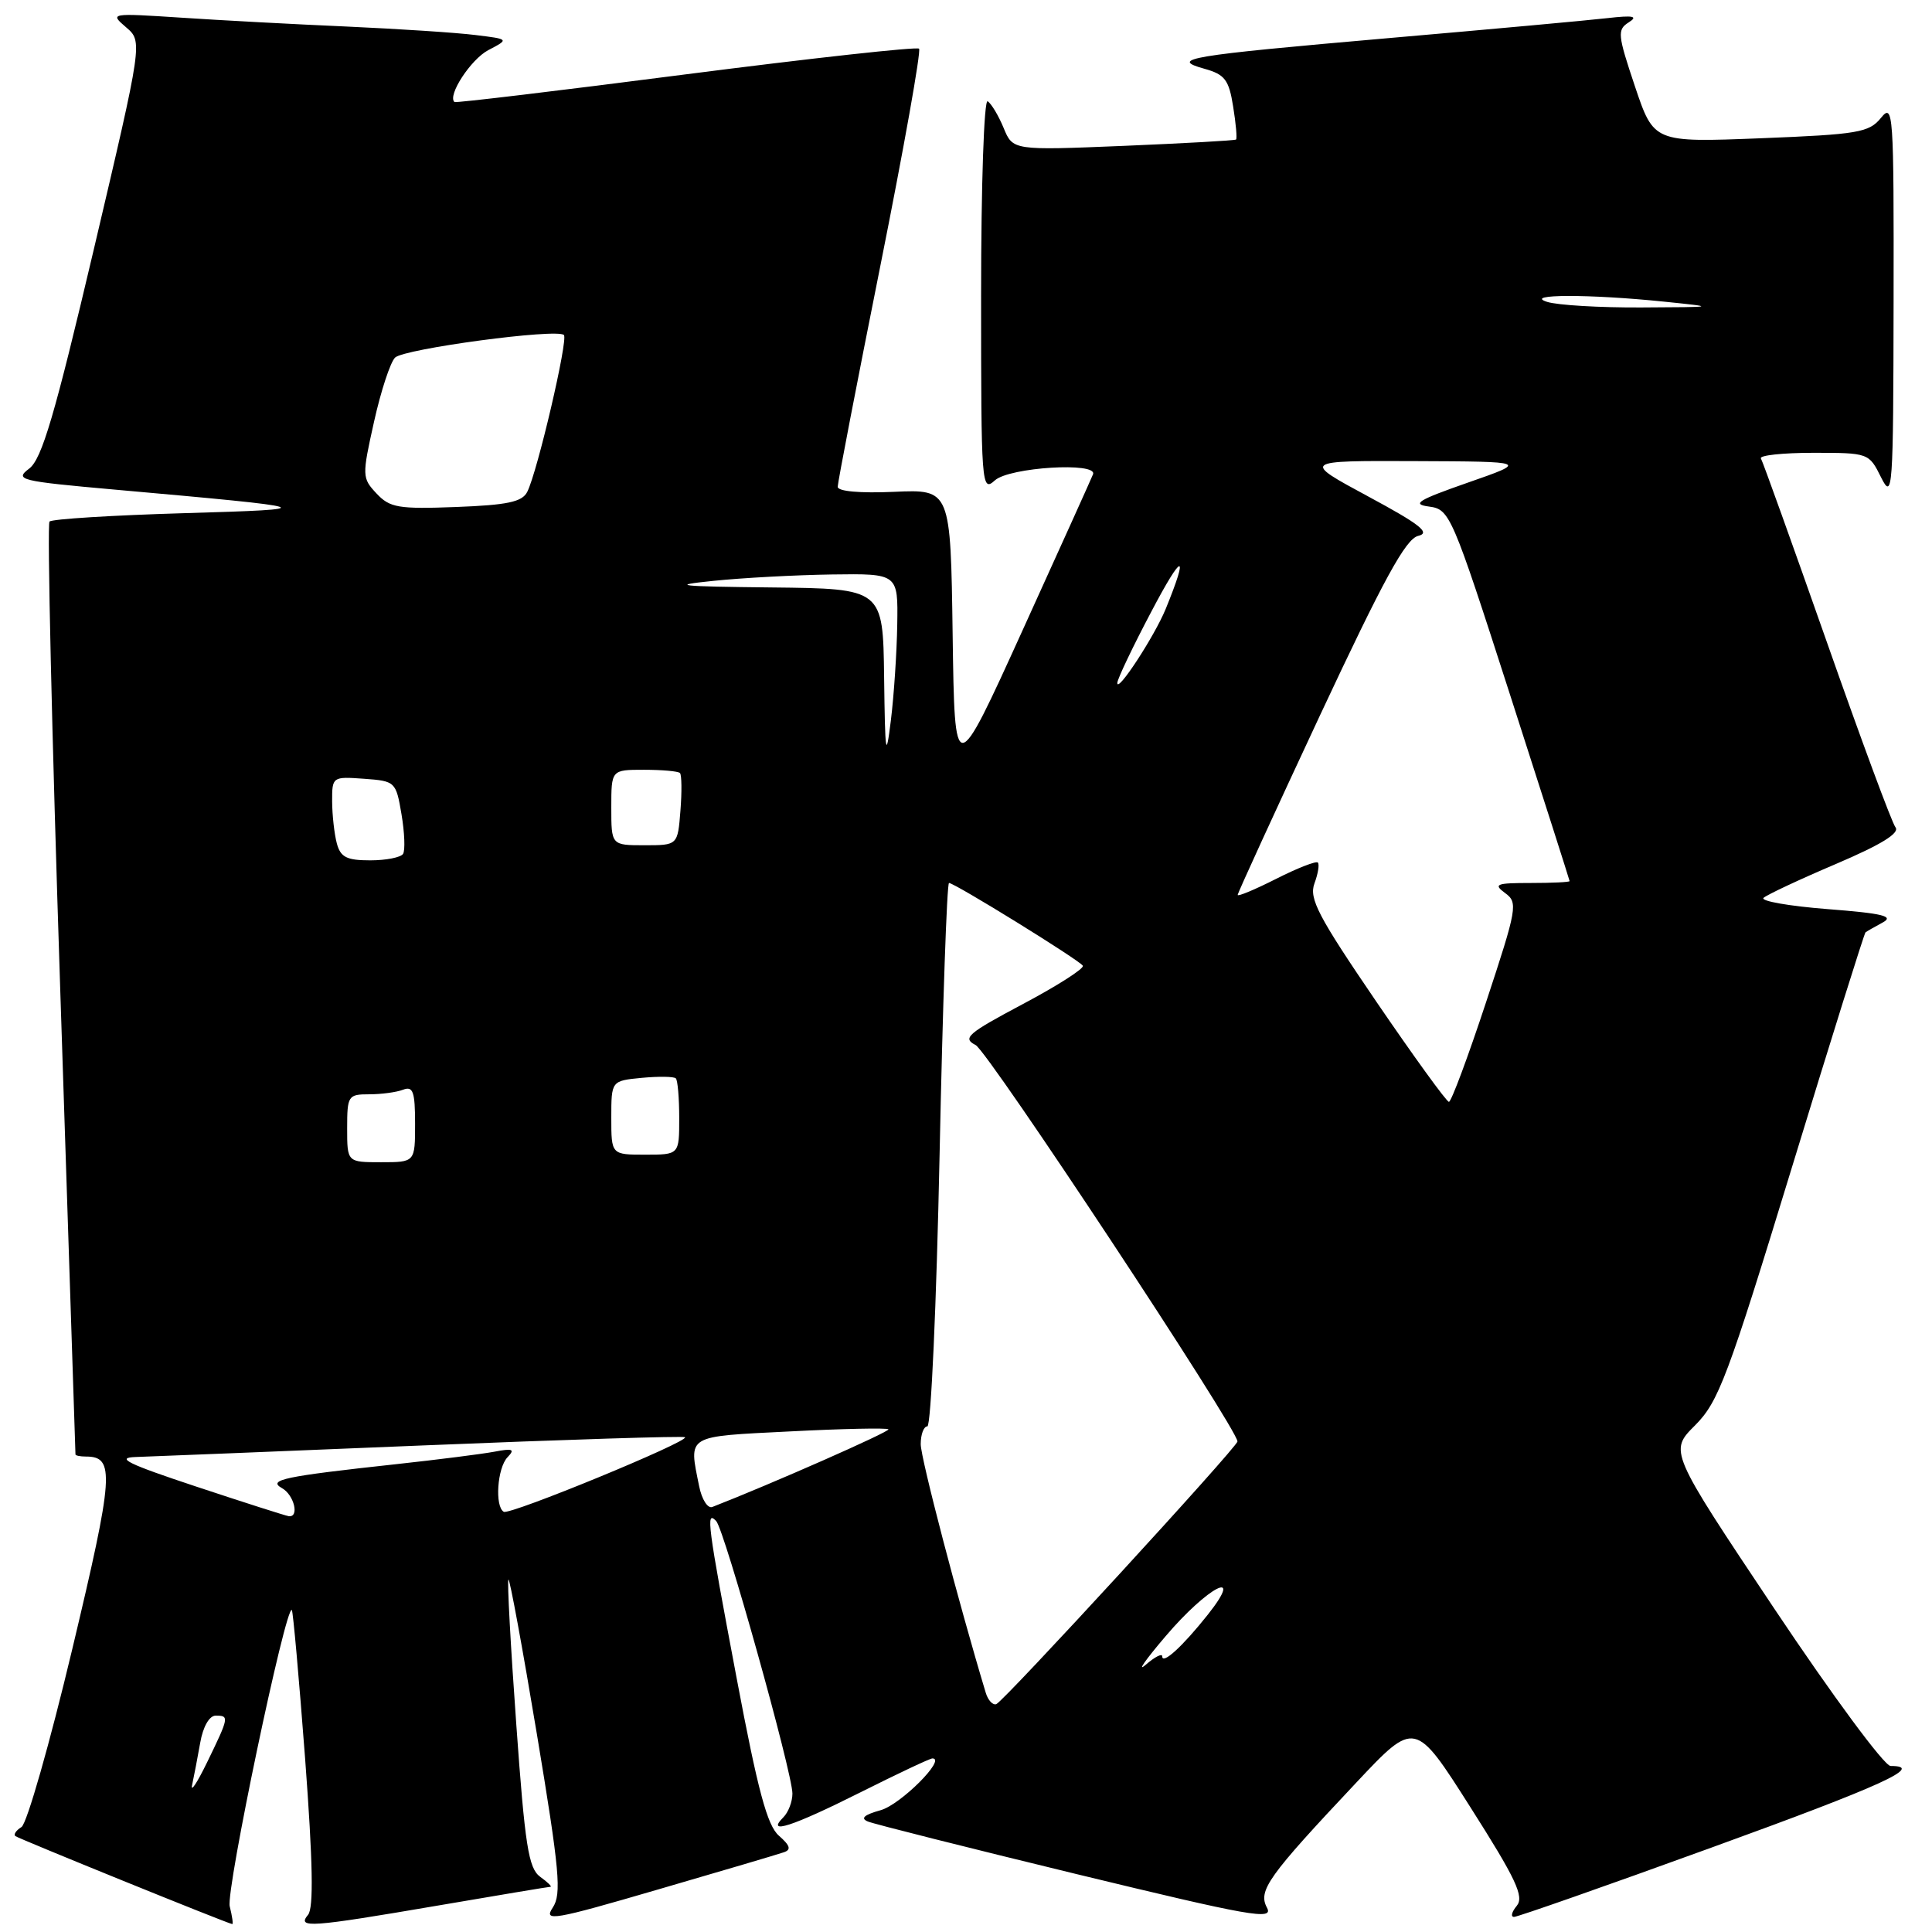 <?xml version="1.0" encoding="UTF-8" standalone="no"?>
<!DOCTYPE svg PUBLIC "-//W3C//DTD SVG 1.1//EN" "http://www.w3.org/Graphics/SVG/1.1/DTD/svg11.dtd" >
<svg xmlns="http://www.w3.org/2000/svg" xmlns:xlink="http://www.w3.org/1999/xlink" version="1.1" viewBox="0 0 256 256">
 <g >
 <path fill="currentColor"
d=" M 30.44 252.60 C 29.91 250.51 37.88 212.54 38.67 213.34 C 38.83 213.50 39.62 222.36 40.43 233.03 C 41.46 246.80 41.57 252.81 40.82 253.72 C 39.32 255.52 41.03 255.40 58.00 252.50 C 65.97 251.14 72.70 250.01 72.94 250.01 C 73.18 250.00 72.57 249.40 71.57 248.68 C 70.03 247.55 69.56 244.56 68.41 228.48 C 67.66 218.10 67.19 209.47 67.37 209.30 C 67.54 209.13 69.24 218.37 71.15 229.84 C 74.16 247.95 74.43 250.97 73.24 252.77 C 71.99 254.65 73.28 254.43 87.18 250.37 C 95.61 247.92 103.11 245.70 103.85 245.44 C 104.87 245.10 104.71 244.56 103.21 243.24 C 101.66 241.89 100.42 237.27 97.61 222.37 C 93.72 201.77 93.50 200.08 94.90 201.55 C 95.99 202.70 105.00 234.91 105.00 237.66 C 105.00 238.73 104.46 240.14 103.80 240.80 C 101.42 243.18 104.97 242.03 114.00 237.50 C 118.93 235.03 123.22 233.00 123.55 233.00 C 125.46 233.00 119.33 239.13 116.69 239.86 C 114.50 240.47 113.97 240.94 115.00 241.36 C 115.83 241.70 128.29 244.84 142.70 248.34 C 165.77 253.93 168.79 254.47 167.88 252.78 C 166.67 250.52 167.99 248.66 179.71 236.21 C 187.50 227.92 187.50 227.92 194.85 239.49 C 200.89 248.99 201.98 251.32 200.98 252.53 C 200.31 253.34 200.14 254.00 200.62 254.00 C 201.09 254.00 212.85 249.88 226.74 244.83 C 249.40 236.61 255.13 234.00 250.51 234.00 C 249.69 234.00 242.82 224.71 235.10 213.15 C 221.17 192.29 221.17 192.29 224.61 188.86 C 227.71 185.75 228.93 182.53 237.46 154.61 C 242.64 137.66 247.02 123.68 247.19 123.54 C 247.36 123.41 248.38 122.82 249.46 122.24 C 251.02 121.40 249.50 121.03 242.15 120.46 C 237.04 120.06 233.24 119.39 233.68 118.97 C 234.13 118.56 238.45 116.53 243.27 114.48 C 249.27 111.92 251.76 110.39 251.16 109.62 C 250.68 109.01 246.58 97.93 242.04 85.00 C 237.49 72.07 233.58 61.16 233.33 60.75 C 233.08 60.34 236.20 60.00 240.26 60.00 C 247.58 60.00 247.65 60.02 249.25 63.25 C 250.79 66.33 250.87 65.10 250.91 40.00 C 250.95 14.74 250.87 13.60 249.23 15.63 C 247.66 17.56 246.20 17.81 233.32 18.32 C 219.14 18.88 219.14 18.88 216.64 11.45 C 214.34 4.59 214.27 3.94 215.82 2.96 C 217.10 2.15 216.42 2.01 213.00 2.40 C 210.53 2.69 197.47 3.88 184.00 5.05 C 157.29 7.38 154.84 7.79 159.62 9.12 C 162.30 9.87 162.84 10.58 163.40 14.13 C 163.77 16.40 163.94 18.37 163.78 18.49 C 163.63 18.62 156.91 18.99 148.86 19.33 C 134.21 19.93 134.21 19.93 132.98 16.94 C 132.30 15.30 131.35 13.72 130.87 13.42 C 130.39 13.12 130.00 24.49 130.00 39.10 C 130.00 64.43 130.06 65.25 131.83 63.65 C 133.75 61.91 145.48 61.19 144.83 62.85 C 144.65 63.32 140.45 72.62 135.50 83.51 C 126.50 103.31 126.50 103.31 126.23 84.08 C 125.96 64.84 125.96 64.84 118.48 65.17 C 113.94 65.37 111.00 65.11 111.00 64.50 C 111.00 63.95 113.54 50.78 116.65 35.23 C 119.76 19.69 122.07 6.73 121.78 6.45 C 121.50 6.17 107.60 7.70 90.88 9.85 C 74.17 12.01 60.37 13.66 60.22 13.52 C 59.25 12.67 62.38 7.87 64.69 6.65 C 67.48 5.19 67.48 5.19 62.99 4.64 C 60.52 4.33 52.88 3.83 46.00 3.52 C 39.12 3.22 29.23 2.69 24.00 2.34 C 14.60 1.73 14.52 1.74 16.70 3.61 C 18.91 5.50 18.91 5.50 12.44 33.00 C 7.24 55.07 5.55 60.81 3.87 62.09 C 1.90 63.58 2.59 63.75 15.14 64.87 C 42.58 67.31 43.01 67.46 24.33 68.00 C 14.89 68.28 6.89 68.77 6.56 69.11 C 6.23 69.44 6.87 97.33 7.98 131.08 C 9.09 164.83 10.00 192.57 10.00 192.72 C 10.00 192.87 10.62 193.00 11.38 193.00 C 15.25 193.00 15.09 195.39 9.58 218.50 C 6.59 231.04 3.56 241.65 2.85 242.09 C 2.14 242.53 1.77 243.07 2.03 243.29 C 2.43 243.62 30.01 254.82 30.77 254.95 C 30.92 254.98 30.77 253.92 30.44 252.60 Z  M 25.46 236.50 C 25.70 235.40 26.18 232.89 26.53 230.92 C 26.90 228.79 27.74 227.33 28.58 227.33 C 30.39 227.33 30.36 227.51 27.45 233.50 C 26.11 236.25 25.22 237.60 25.46 236.50 Z  M 130.62 224.31 C 127.00 212.32 122.00 193.21 122.00 191.36 C 122.00 190.06 122.40 189.00 122.88 189.00 C 123.36 189.00 124.09 172.80 124.50 153.00 C 124.91 133.20 125.47 117.00 125.75 117.00 C 126.50 117.00 143.01 127.21 143.48 127.96 C 143.70 128.32 140.14 130.60 135.56 133.03 C 128.20 136.94 127.48 137.56 129.27 138.47 C 130.93 139.31 163.97 189.35 163.97 191.00 C 163.97 191.73 133.01 225.44 132.01 225.81 C 131.55 225.97 130.92 225.30 130.62 224.31 Z  M 154.42 216.84 C 160.04 210.22 165.02 207.66 160.05 213.94 C 156.70 218.16 154.00 220.63 154.00 219.47 C 154.00 219.04 153.01 219.55 151.80 220.60 C 150.59 221.64 151.77 219.95 154.42 216.84 Z  M 26.00 196.98 C 16.92 193.97 15.24 193.15 18.00 193.06 C 19.93 193.00 37.01 192.31 55.97 191.53 C 74.93 190.75 90.59 190.26 90.77 190.44 C 91.34 191.00 67.55 200.79 66.75 200.32 C 65.54 199.61 65.89 194.51 67.25 193.09 C 68.27 192.03 67.95 191.89 65.50 192.36 C 63.85 192.67 58.00 193.41 52.50 194.01 C 37.59 195.63 35.41 196.09 37.37 197.19 C 38.98 198.09 39.70 201.10 38.25 200.90 C 37.84 200.84 32.33 199.08 26.00 196.98 Z  M 92.64 196.93 C 91.26 190.07 90.77 190.37 104.68 189.67 C 111.65 189.31 117.52 189.19 117.72 189.39 C 118.01 189.67 102.06 196.70 94.39 199.68 C 93.77 199.92 92.99 198.68 92.64 196.93 Z  M 46.00 149.50 C 46.00 145.19 46.13 145.00 48.92 145.00 C 50.52 145.00 52.55 144.73 53.42 144.39 C 54.73 143.89 55.00 144.65 55.00 148.89 C 55.00 154.00 55.00 154.00 50.50 154.00 C 46.00 154.00 46.00 154.00 46.00 149.50 Z  M 81.00 148.11 C 81.00 143.21 81.00 143.21 85.05 142.82 C 87.28 142.61 89.31 142.64 89.55 142.89 C 89.80 143.13 90.00 145.51 90.00 148.17 C 90.00 153.00 90.00 153.00 85.50 153.00 C 81.00 153.00 81.00 153.00 81.00 148.11 Z  M 182.36 132.71 C 174.66 121.41 173.43 119.07 174.17 117.06 C 174.65 115.77 174.85 114.52 174.62 114.29 C 174.39 114.06 171.90 115.03 169.10 116.45 C 166.29 117.87 164.00 118.83 164.00 118.58 C 164.00 118.33 168.90 107.64 174.89 94.82 C 183.35 76.74 186.26 71.41 187.91 71.01 C 189.60 70.61 188.20 69.50 181.27 65.77 C 172.50 61.04 172.50 61.04 187.50 61.10 C 202.50 61.16 202.50 61.16 194.50 63.95 C 187.89 66.26 186.99 66.81 189.34 67.12 C 192.11 67.49 192.36 68.07 200.07 92.00 C 204.41 105.47 207.97 116.61 207.98 116.75 C 207.99 116.89 205.66 117.00 202.81 117.00 C 198.25 117.00 197.84 117.16 199.43 118.33 C 201.16 119.59 201.04 120.30 196.90 132.83 C 194.51 140.07 192.30 146.00 191.99 146.00 C 191.68 146.00 187.35 140.02 182.36 132.71 Z  M 44.63 111.75 C 44.30 110.51 44.02 108.01 44.01 106.19 C 44.00 102.92 44.05 102.89 48.23 103.19 C 52.38 103.49 52.47 103.58 53.20 107.89 C 53.61 110.31 53.70 112.67 53.41 113.14 C 53.12 113.61 51.16 114.00 49.06 114.00 C 45.94 114.00 45.12 113.59 44.63 111.75 Z  M 81.00 107.00 C 81.00 102.00 81.00 102.00 85.33 102.00 C 87.72 102.00 89.86 102.19 90.10 102.43 C 90.33 102.67 90.36 104.92 90.16 107.43 C 89.80 112.00 89.80 112.00 85.40 112.00 C 81.00 112.00 81.00 112.00 81.00 107.00 Z  M 117.15 89.75 C 117.00 78.00 117.00 78.00 102.25 77.84 C 89.83 77.71 88.61 77.57 94.50 76.97 C 98.35 76.57 105.44 76.19 110.25 76.12 C 119.00 76.00 119.00 76.00 118.89 82.75 C 118.83 86.46 118.45 92.20 118.04 95.50 C 117.39 100.74 117.28 100.01 117.15 89.75 Z  M 148.05 90.48 C 148.08 89.94 150.11 85.67 152.58 81.00 C 156.70 73.16 157.59 73.02 154.46 80.69 C 152.96 84.34 147.97 91.97 148.05 90.48 Z  M 49.89 65.39 C 47.97 63.34 47.96 63.06 49.56 55.89 C 50.46 51.83 51.72 48.00 52.35 47.38 C 53.57 46.21 73.82 43.49 74.72 44.39 C 75.31 44.97 71.20 62.56 69.86 65.18 C 69.19 66.51 67.23 66.92 60.44 67.18 C 52.78 67.47 51.66 67.28 49.89 65.39 Z  M 205.00 40.00 C 201.77 38.97 210.56 38.95 220.50 39.97 C 227.50 40.69 227.50 40.69 217.50 40.74 C 212.00 40.77 206.38 40.44 205.00 40.00 Z "/>
</g>
</svg>